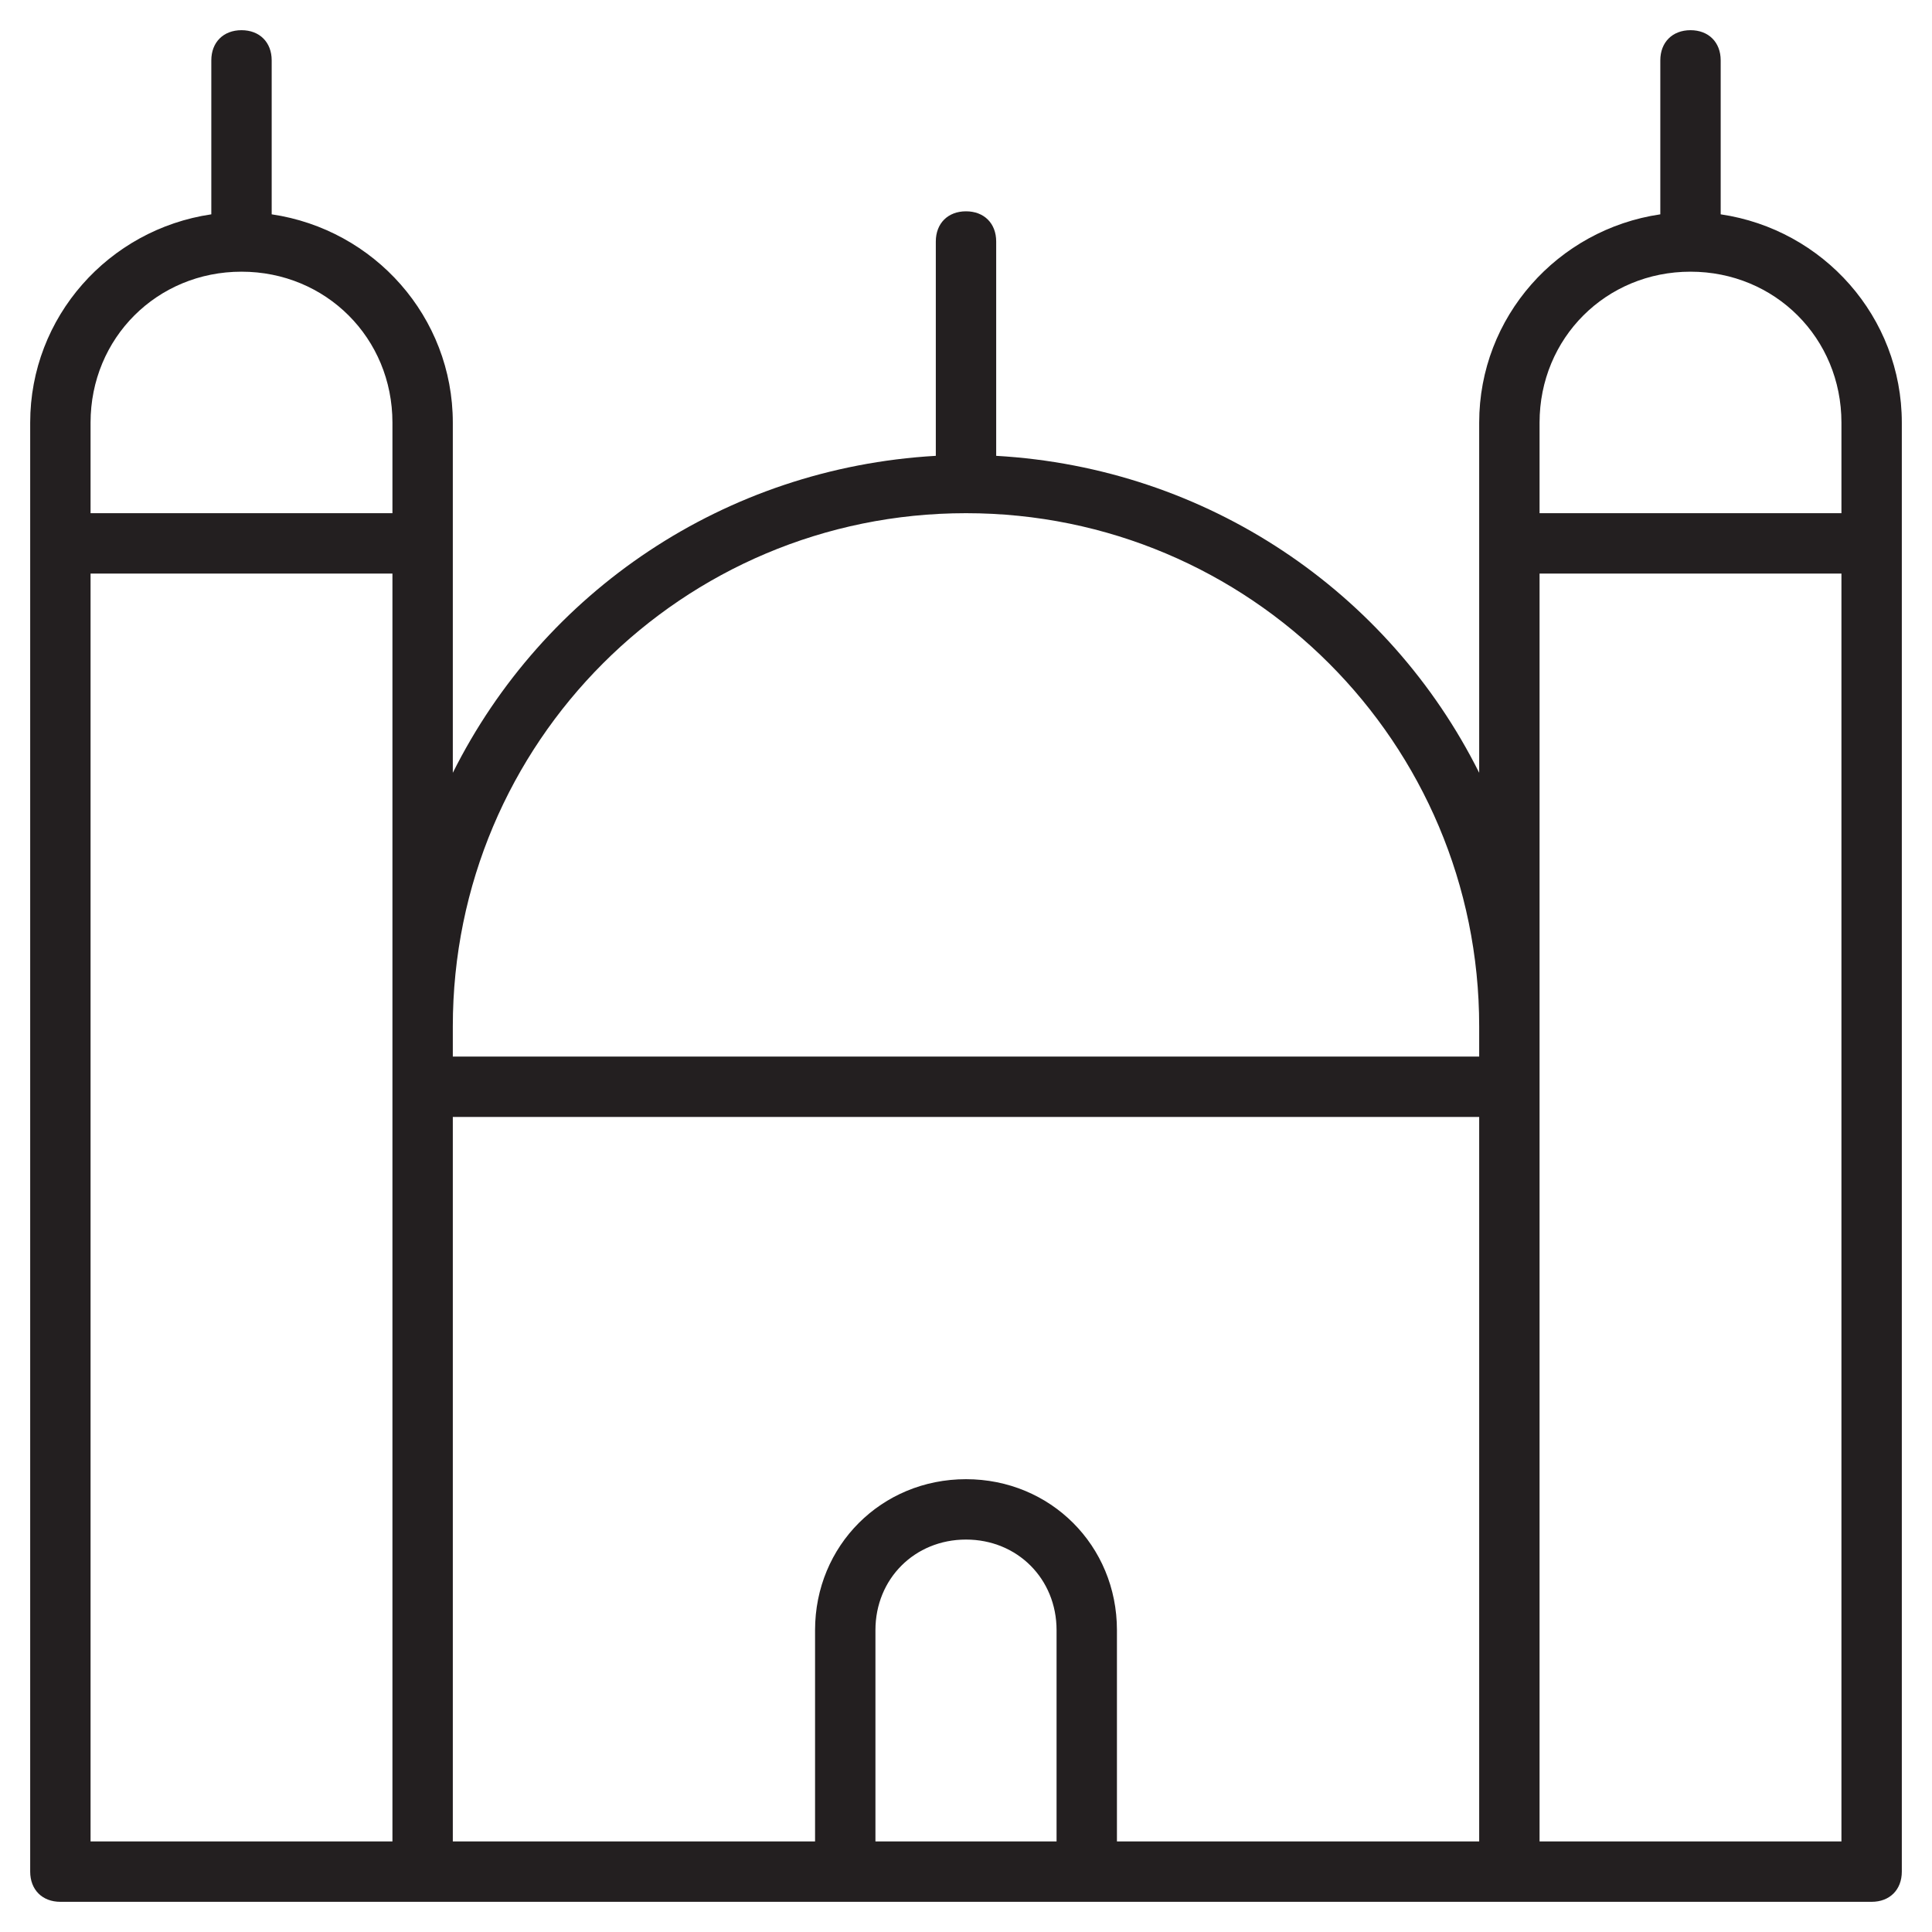 <?xml version="1.0" encoding="utf-8"?>
<!-- Generator: Adobe Illustrator 19.1.0, SVG Export Plug-In . SVG Version: 6.00 Build 0)  -->
<!DOCTYPE svg PUBLIC "-//W3C//DTD SVG 1.1//EN" "http://www.w3.org/Graphics/SVG/1.1/DTD/svg11.dtd">
<svg version="1.1" id="Layer_49" xmlns="http://www.w3.org/2000/svg" xmlns:xlink="http://www.w3.org/1999/xlink" x="0px" y="0px"
	 width="64px" height="64px" viewBox="0 0 64 64" enable-background="new 0 0 64 64" xml:space="preserve">
<path fill="#231F20" d="M57,7.1V2c0-0.6-0.4-1-1-1s-1,0.4-1,1v5.1c-3.4,0.5-6,3.4-6,6.9v4v7.6c-3-6-9-10.1-16-10.5V8
	c0-0.6-0.4-1-1-1s-1,0.4-1,1v7.1c-7,0.4-13,4.5-16,10.5V18v-4c0-3.5-2.6-6.4-6-6.9V2c0-0.6-0.4-1-1-1S7,1.4,7,2v5.1
	C3.6,7.6,1,10.5,1,14v4v44c0,0.6,0.4,1,1,1h60c0.6,0,1-0.4,1-1V18v-4C63,10.5,60.4,7.6,57,7.1z M51,19h10v42H51V36v-2V19z M35,61h-6
	v-7c0-1.7,1.3-3,3-3s3,1.3,3,3V61z M32,49c-2.8,0-5,2.2-5,5v7H15V37h34v24H37v-7C37,51.2,34.8,49,32,49z M32,17c9.4,0,17,7.6,17,17
	v1H15v-1C15,24.6,22.6,17,32,17z M13,36v25H3V19h10v15V36z M8,9c2.8,0,5,2.2,5,5v3H3v-3C3,11.2,5.2,9,8,9z M61,17H51v-3
	c0-2.8,2.2-5,5-5s5,2.2,5,5V17z"/>
</svg>
